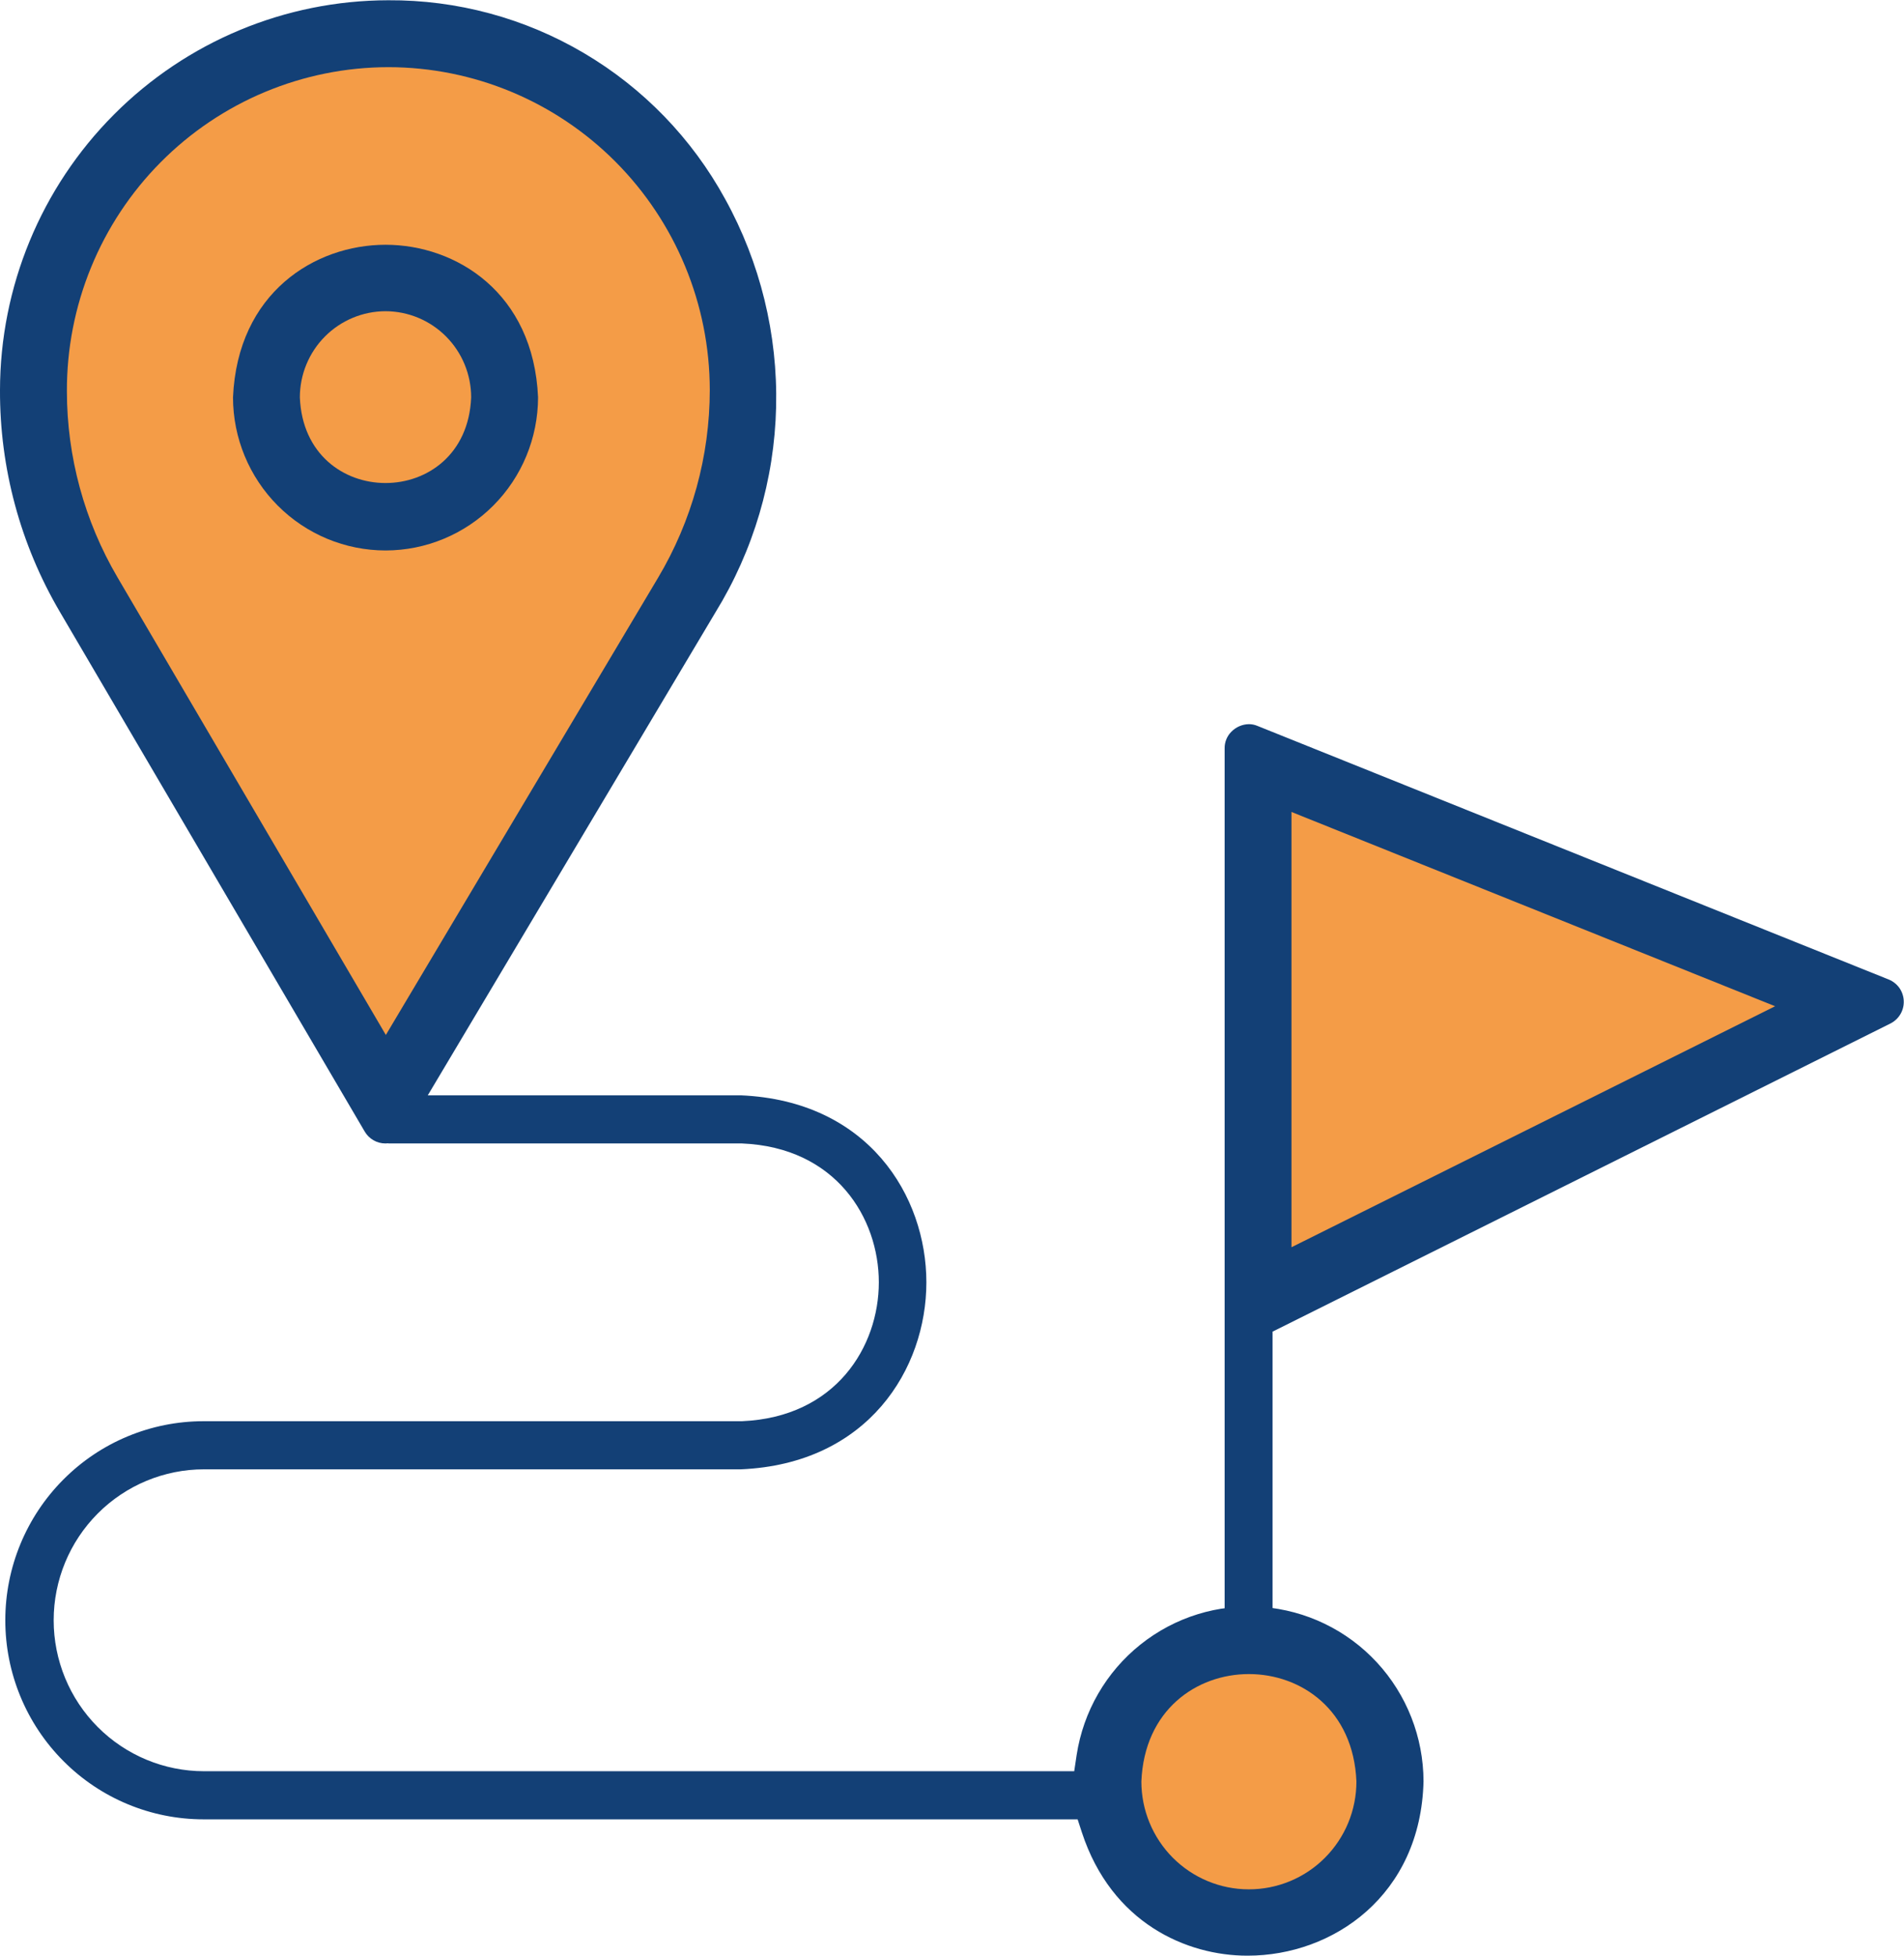 <svg width="37" height="38" viewBox="0 0 37 38" fill="none" xmlns="http://www.w3.org/2000/svg">
<g clip-path="url(#clip0_5130_77401)">
<path d="M7.489 22.218C7.408 22.218 7.328 22.197 7.258 22.156C7.188 22.116 7.129 22.058 7.088 21.988L1.16 11.883C0.396 10.58 -0.005 9.095 -8.26728e-05 7.583C0.002 5.574 0.797 3.648 2.212 2.228C3.626 0.807 5.544 0.008 7.544 0.005C8.881 -0.003 10.195 0.351 11.348 1.032C12.501 1.712 13.449 2.692 14.092 3.868C14.774 5.103 15.115 6.498 15.082 7.909C15.049 9.321 14.642 10.698 13.903 11.899L7.889 21.995C7.847 22.064 7.788 22.12 7.718 22.159C7.648 22.198 7.569 22.219 7.489 22.218Z" fill="#134076"/>
<path d="M7.546 1.305C6.723 1.306 5.909 1.47 5.15 1.787C4.391 2.104 3.701 2.569 3.121 3.154C2.541 3.739 2.081 4.433 1.769 5.197C1.456 5.961 1.297 6.779 1.3 7.605C1.301 8.875 1.64 10.122 2.282 11.216L7.498 20.11L12.787 11.228C13.445 10.124 13.793 8.862 13.793 7.575C13.791 5.913 13.132 4.319 11.961 3.143C10.789 1.967 9.202 1.306 7.546 1.305Z" fill="#F49C47"/>
<path d="M7.492 10.696C6.706 10.695 5.953 10.382 5.397 9.824C4.842 9.267 4.529 8.511 4.528 7.722C4.616 5.684 6.123 4.756 7.492 4.756C8.86 4.756 10.368 5.684 10.456 7.722C10.454 8.511 10.142 9.267 9.586 9.824C9.03 10.382 8.277 10.695 7.492 10.696Z" fill="#134076"/>
<path d="M7.492 6.047C7.05 6.048 6.626 6.225 6.314 6.539C6.002 6.853 5.827 7.279 5.827 7.722C5.918 9.94 9.065 9.94 9.156 7.722C9.156 7.279 8.981 6.853 8.669 6.539C8.357 6.225 7.933 6.048 7.492 6.047Z" fill="#F49C47"/>
<path d="M24.237 38C23.064 38 21.603 37.37 21.024 35.605L20.941 35.351H3.956C2.934 35.351 1.954 34.944 1.232 34.218C0.509 33.493 0.103 32.509 0.103 31.483C0.103 30.457 0.509 29.473 1.232 28.748C1.954 28.022 2.934 27.615 3.956 27.615H14.417C16.246 27.538 17.078 26.162 17.078 24.916C17.078 23.67 16.245 22.293 14.417 22.218H7.544L8.102 21.283H14.396C16.875 21.389 18.002 23.24 18.002 24.917C18.002 26.594 16.873 28.444 14.396 28.55H3.964C3.19 28.55 2.447 28.859 1.899 29.409C1.351 29.959 1.043 30.705 1.043 31.483C1.043 32.261 1.351 33.007 1.899 33.557C2.447 34.107 3.19 34.416 3.964 34.416H20.875L20.922 34.102C21.052 33.254 21.495 32.487 22.163 31.954C22.832 31.42 23.676 31.16 24.527 31.224C25.379 31.289 26.175 31.673 26.756 32.301C27.337 32.929 27.661 33.755 27.663 34.612C27.61 36.83 25.904 38 24.246 38H24.237Z" fill="#134076"/>
<path d="M24.267 36.711C23.713 36.711 23.183 36.49 22.791 36.097C22.4 35.704 22.18 35.171 22.18 34.616C22.294 31.832 26.245 31.833 26.359 34.616C26.359 34.891 26.305 35.164 26.2 35.419C26.095 35.673 25.94 35.905 25.746 36.099C25.552 36.294 25.321 36.448 25.067 36.553C24.813 36.658 24.541 36.712 24.267 36.711Z" fill="#F49C47"/>
<path d="M24.729 31.353C24.42 31.318 24.107 31.318 23.798 31.353V14.541C23.797 14.482 23.808 14.423 23.83 14.368C23.852 14.313 23.885 14.262 23.927 14.22C24.017 14.127 24.14 14.073 24.27 14.071C24.325 14.071 24.38 14.082 24.431 14.103L36.704 19.033C36.787 19.067 36.859 19.124 36.911 19.197C36.962 19.271 36.992 19.358 36.995 19.448C36.999 19.538 36.977 19.627 36.931 19.705C36.886 19.782 36.819 19.845 36.739 19.886L24.729 25.875V31.353Z" fill="#134076"/>
<path d="M25.097 24.235V15.777L34.495 19.552L25.097 24.235Z" fill="#F49C47"/>
</g>
<defs>
<clipPath id="clip0_5130_77401">
<rect width="37" height="38" fill="white"/>
</clipPath>
</defs>
</svg>
